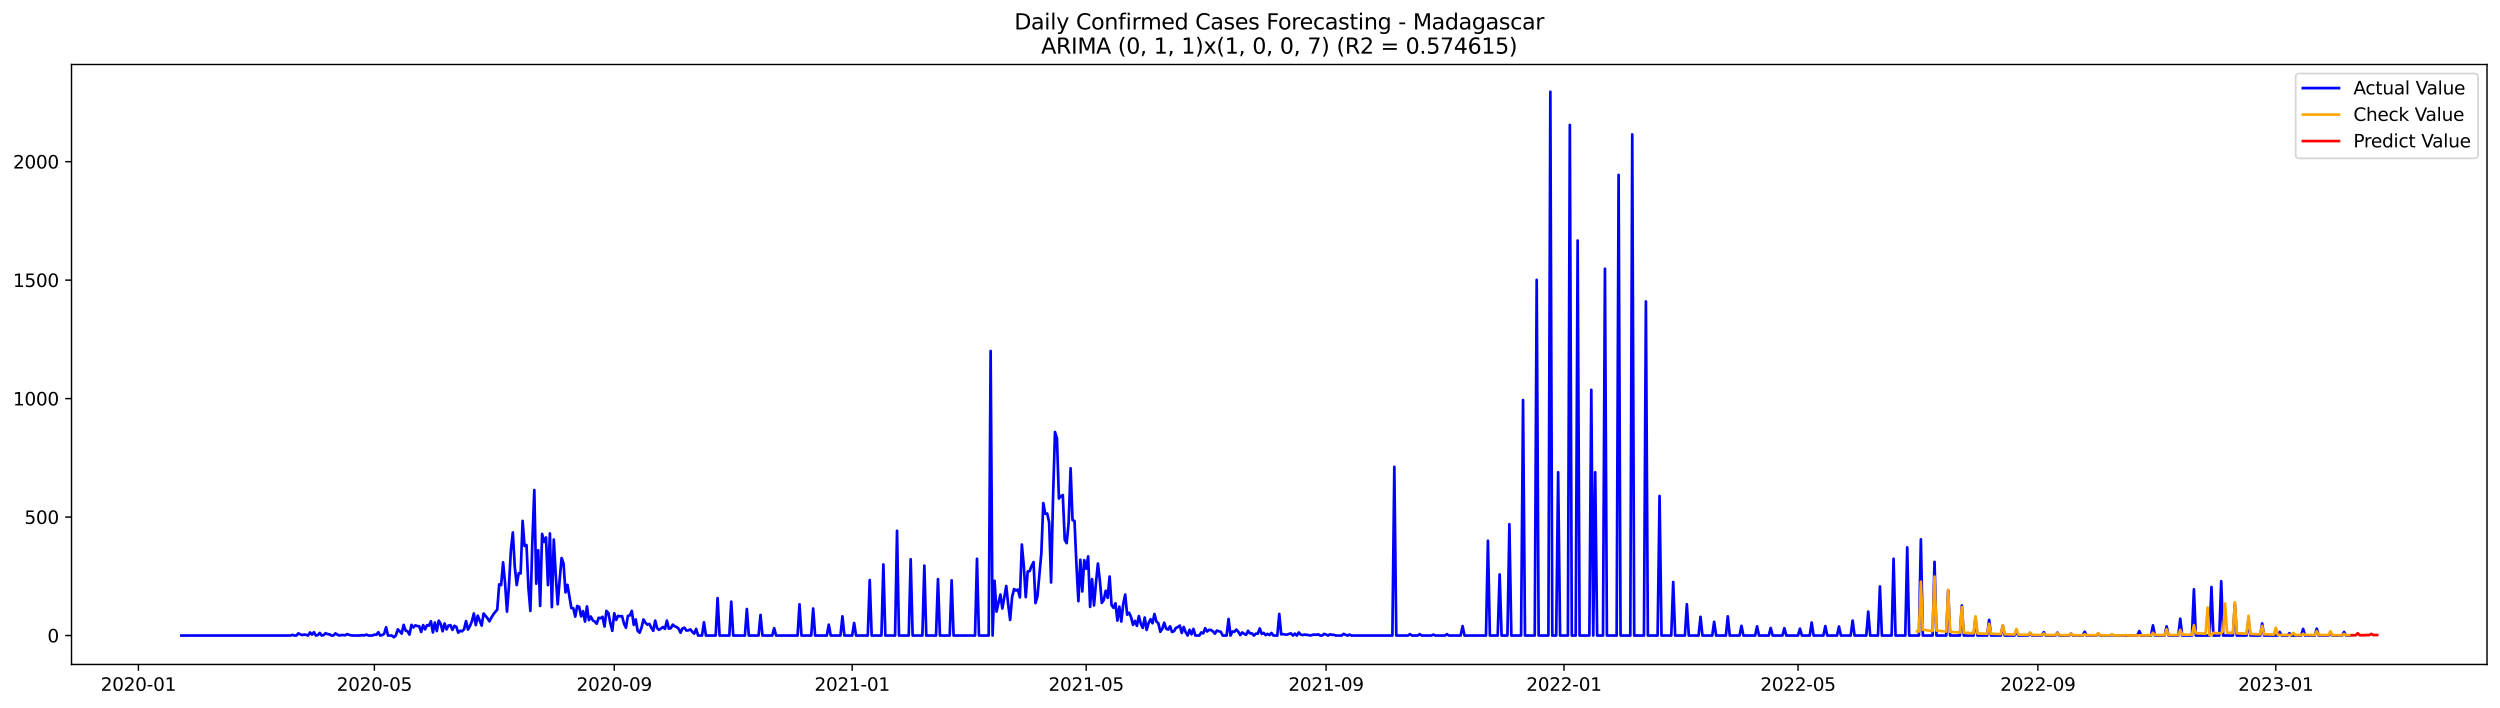 <?xml version="1.0" encoding="utf-8" standalone="no"?>
<!DOCTYPE svg PUBLIC "-//W3C//DTD SVG 1.1//EN"
  "http://www.w3.org/Graphics/SVG/1.1/DTD/svg11.dtd">
<svg xmlns:xlink="http://www.w3.org/1999/xlink" width="1386.05pt" height="392.274pt" viewBox="0 0 1386.05 392.274" xmlns="http://www.w3.org/2000/svg" version="1.1">
 <defs>
  <style type="text/css">*{stroke-linejoin: round; stroke-linecap: butt}</style>
 </defs>
 <g id="figure_1">
  <g id="patch_1">
   <path d="M 0 392.274 
L 1386.05 392.274 
L 1386.05 0 
L 0 0 
z
" style="fill: #ffffff"/>
  </g>
  <g id="axes_1">
   <g id="patch_2">
    <path d="M 39.65 368.396 
L 1378.85 368.396 
L 1378.85 35.755 
L 39.65 35.755 
z
" style="fill: #ffffff"/>
   </g>
   <g id="matplotlib.axis_1">
    <g id="xtick_1">
     <g id="line2d_1">
      <defs>
       <path id="m41b681277b" d="M 0 0 
L 0 3.5 
" style="stroke: #000000; stroke-width: 0.8"/>
      </defs>
      <g>
       <use xlink:href="#m41b681277b" x="76.736" y="368.396" style="stroke: #000000; stroke-width: 0.8"/>
      </g>
     </g>
     <g id="text_1">
      <!-- 2020-01 -->
      <g transform="translate(55.844 382.994)scale(0.1 -0.1)">
       <defs>
        <path id="DejaVuSans-32" d="M 1228 531 
L 3431 531 
L 3431 0 
L 469 0 
L 469 531 
Q 828 903 1448 1529 
Q 2069 2156 2228 2338 
Q 2531 2678 2651 2914 
Q 2772 3150 2772 3378 
Q 2772 3750 2511 3984 
Q 2250 4219 1831 4219 
Q 1534 4219 1204 4116 
Q 875 4013 500 3803 
L 500 4441 
Q 881 4594 1212 4672 
Q 1544 4750 1819 4750 
Q 2544 4750 2975 4387 
Q 3406 4025 3406 3419 
Q 3406 3131 3298 2873 
Q 3191 2616 2906 2266 
Q 2828 2175 2409 1742 
Q 1991 1309 1228 531 
z
" transform="scale(0.016)"/>
        <path id="DejaVuSans-30" d="M 2034 4250 
Q 1547 4250 1301 3770 
Q 1056 3291 1056 2328 
Q 1056 1369 1301 889 
Q 1547 409 2034 409 
Q 2525 409 2770 889 
Q 3016 1369 3016 2328 
Q 3016 3291 2770 3770 
Q 2525 4250 2034 4250 
z
M 2034 4750 
Q 2819 4750 3233 4129 
Q 3647 3509 3647 2328 
Q 3647 1150 3233 529 
Q 2819 -91 2034 -91 
Q 1250 -91 836 529 
Q 422 1150 422 2328 
Q 422 3509 836 4129 
Q 1250 4750 2034 4750 
z
" transform="scale(0.016)"/>
        <path id="DejaVuSans-2d" d="M 313 2009 
L 1997 2009 
L 1997 1497 
L 313 1497 
L 313 2009 
z
" transform="scale(0.016)"/>
        <path id="DejaVuSans-31" d="M 794 531 
L 1825 531 
L 1825 4091 
L 703 3866 
L 703 4441 
L 1819 4666 
L 2450 4666 
L 2450 531 
L 3481 531 
L 3481 0 
L 794 0 
L 794 531 
z
" transform="scale(0.016)"/>
       </defs>
       <use xlink:href="#DejaVuSans-32"/>
       <use xlink:href="#DejaVuSans-30" x="63.623"/>
       <use xlink:href="#DejaVuSans-32" x="127.246"/>
       <use xlink:href="#DejaVuSans-30" x="190.869"/>
       <use xlink:href="#DejaVuSans-2d" x="254.492"/>
       <use xlink:href="#DejaVuSans-30" x="290.576"/>
       <use xlink:href="#DejaVuSans-31" x="354.199"/>
      </g>
     </g>
    </g>
    <g id="xtick_2">
     <g id="line2d_2">
      <g>
       <use xlink:href="#m41b681277b" x="207.564" y="368.396" style="stroke: #000000; stroke-width: 0.8"/>
      </g>
     </g>
     <g id="text_2">
      <!-- 2020-05 -->
      <g transform="translate(186.672 382.994)scale(0.1 -0.1)">
       <defs>
        <path id="DejaVuSans-35" d="M 691 4666 
L 3169 4666 
L 3169 4134 
L 1269 4134 
L 1269 2991 
Q 1406 3038 1543 3061 
Q 1681 3084 1819 3084 
Q 2600 3084 3056 2656 
Q 3513 2228 3513 1497 
Q 3513 744 3044 326 
Q 2575 -91 1722 -91 
Q 1428 -91 1123 -41 
Q 819 9 494 109 
L 494 744 
Q 775 591 1075 516 
Q 1375 441 1709 441 
Q 2250 441 2565 725 
Q 2881 1009 2881 1497 
Q 2881 1984 2565 2268 
Q 2250 2553 1709 2553 
Q 1456 2553 1204 2497 
Q 953 2441 691 2322 
L 691 4666 
z
" transform="scale(0.016)"/>
       </defs>
       <use xlink:href="#DejaVuSans-32"/>
       <use xlink:href="#DejaVuSans-30" x="63.623"/>
       <use xlink:href="#DejaVuSans-32" x="127.246"/>
       <use xlink:href="#DejaVuSans-30" x="190.869"/>
       <use xlink:href="#DejaVuSans-2d" x="254.492"/>
       <use xlink:href="#DejaVuSans-30" x="290.576"/>
       <use xlink:href="#DejaVuSans-35" x="354.199"/>
      </g>
     </g>
    </g>
    <g id="xtick_3">
     <g id="line2d_3">
      <g>
       <use xlink:href="#m41b681277b" x="340.554" y="368.396" style="stroke: #000000; stroke-width: 0.8"/>
      </g>
     </g>
     <g id="text_3">
      <!-- 2020-09 -->
      <g transform="translate(319.662 382.994)scale(0.1 -0.1)">
       <defs>
        <path id="DejaVuSans-39" d="M 703 97 
L 703 672 
Q 941 559 1184 500 
Q 1428 441 1663 441 
Q 2288 441 2617 861 
Q 2947 1281 2994 2138 
Q 2813 1869 2534 1725 
Q 2256 1581 1919 1581 
Q 1219 1581 811 2004 
Q 403 2428 403 3163 
Q 403 3881 828 4315 
Q 1253 4750 1959 4750 
Q 2769 4750 3195 4129 
Q 3622 3509 3622 2328 
Q 3622 1225 3098 567 
Q 2575 -91 1691 -91 
Q 1453 -91 1209 -44 
Q 966 3 703 97 
z
M 1959 2075 
Q 2384 2075 2632 2365 
Q 2881 2656 2881 3163 
Q 2881 3666 2632 3958 
Q 2384 4250 1959 4250 
Q 1534 4250 1286 3958 
Q 1038 3666 1038 3163 
Q 1038 2656 1286 2365 
Q 1534 2075 1959 2075 
z
" transform="scale(0.016)"/>
       </defs>
       <use xlink:href="#DejaVuSans-32"/>
       <use xlink:href="#DejaVuSans-30" x="63.623"/>
       <use xlink:href="#DejaVuSans-32" x="127.246"/>
       <use xlink:href="#DejaVuSans-30" x="190.869"/>
       <use xlink:href="#DejaVuSans-2d" x="254.492"/>
       <use xlink:href="#DejaVuSans-30" x="290.576"/>
       <use xlink:href="#DejaVuSans-39" x="354.199"/>
      </g>
     </g>
    </g>
    <g id="xtick_4">
     <g id="line2d_4">
      <g>
       <use xlink:href="#m41b681277b" x="472.463" y="368.396" style="stroke: #000000; stroke-width: 0.8"/>
      </g>
     </g>
     <g id="text_4">
      <!-- 2021-01 -->
      <g transform="translate(451.571 382.994)scale(0.1 -0.1)">
       <use xlink:href="#DejaVuSans-32"/>
       <use xlink:href="#DejaVuSans-30" x="63.623"/>
       <use xlink:href="#DejaVuSans-32" x="127.246"/>
       <use xlink:href="#DejaVuSans-31" x="190.869"/>
       <use xlink:href="#DejaVuSans-2d" x="254.492"/>
       <use xlink:href="#DejaVuSans-30" x="290.576"/>
       <use xlink:href="#DejaVuSans-31" x="354.199"/>
      </g>
     </g>
    </g>
    <g id="xtick_5">
     <g id="line2d_5">
      <g>
       <use xlink:href="#m41b681277b" x="602.209" y="368.396" style="stroke: #000000; stroke-width: 0.8"/>
      </g>
     </g>
     <g id="text_5">
      <!-- 2021-05 -->
      <g transform="translate(581.318 382.994)scale(0.1 -0.1)">
       <use xlink:href="#DejaVuSans-32"/>
       <use xlink:href="#DejaVuSans-30" x="63.623"/>
       <use xlink:href="#DejaVuSans-32" x="127.246"/>
       <use xlink:href="#DejaVuSans-31" x="190.869"/>
       <use xlink:href="#DejaVuSans-2d" x="254.492"/>
       <use xlink:href="#DejaVuSans-30" x="290.576"/>
       <use xlink:href="#DejaVuSans-35" x="354.199"/>
      </g>
     </g>
    </g>
    <g id="xtick_6">
     <g id="line2d_6">
      <g>
       <use xlink:href="#m41b681277b" x="735.199" y="368.396" style="stroke: #000000; stroke-width: 0.8"/>
      </g>
     </g>
     <g id="text_6">
      <!-- 2021-09 -->
      <g transform="translate(714.308 382.994)scale(0.1 -0.1)">
       <use xlink:href="#DejaVuSans-32"/>
       <use xlink:href="#DejaVuSans-30" x="63.623"/>
       <use xlink:href="#DejaVuSans-32" x="127.246"/>
       <use xlink:href="#DejaVuSans-31" x="190.869"/>
       <use xlink:href="#DejaVuSans-2d" x="254.492"/>
       <use xlink:href="#DejaVuSans-30" x="290.576"/>
       <use xlink:href="#DejaVuSans-39" x="354.199"/>
      </g>
     </g>
    </g>
    <g id="xtick_7">
     <g id="line2d_7">
      <g>
       <use xlink:href="#m41b681277b" x="867.108" y="368.396" style="stroke: #000000; stroke-width: 0.8"/>
      </g>
     </g>
     <g id="text_7">
      <!-- 2022-01 -->
      <g transform="translate(846.217 382.994)scale(0.1 -0.1)">
       <use xlink:href="#DejaVuSans-32"/>
       <use xlink:href="#DejaVuSans-30" x="63.623"/>
       <use xlink:href="#DejaVuSans-32" x="127.246"/>
       <use xlink:href="#DejaVuSans-32" x="190.869"/>
       <use xlink:href="#DejaVuSans-2d" x="254.492"/>
       <use xlink:href="#DejaVuSans-30" x="290.576"/>
       <use xlink:href="#DejaVuSans-31" x="354.199"/>
      </g>
     </g>
    </g>
    <g id="xtick_8">
     <g id="line2d_8">
      <g>
       <use xlink:href="#m41b681277b" x="996.855" y="368.396" style="stroke: #000000; stroke-width: 0.8"/>
      </g>
     </g>
     <g id="text_8">
      <!-- 2022-05 -->
      <g transform="translate(975.963 382.994)scale(0.1 -0.1)">
       <use xlink:href="#DejaVuSans-32"/>
       <use xlink:href="#DejaVuSans-30" x="63.623"/>
       <use xlink:href="#DejaVuSans-32" x="127.246"/>
       <use xlink:href="#DejaVuSans-32" x="190.869"/>
       <use xlink:href="#DejaVuSans-2d" x="254.492"/>
       <use xlink:href="#DejaVuSans-30" x="290.576"/>
       <use xlink:href="#DejaVuSans-35" x="354.199"/>
      </g>
     </g>
    </g>
    <g id="xtick_9">
     <g id="line2d_9">
      <g>
       <use xlink:href="#m41b681277b" x="1129.845" y="368.396" style="stroke: #000000; stroke-width: 0.8"/>
      </g>
     </g>
     <g id="text_9">
      <!-- 2022-09 -->
      <g transform="translate(1108.953 382.994)scale(0.1 -0.1)">
       <use xlink:href="#DejaVuSans-32"/>
       <use xlink:href="#DejaVuSans-30" x="63.623"/>
       <use xlink:href="#DejaVuSans-32" x="127.246"/>
       <use xlink:href="#DejaVuSans-32" x="190.869"/>
       <use xlink:href="#DejaVuSans-2d" x="254.492"/>
       <use xlink:href="#DejaVuSans-30" x="290.576"/>
       <use xlink:href="#DejaVuSans-39" x="354.199"/>
      </g>
     </g>
    </g>
    <g id="xtick_10">
     <g id="line2d_10">
      <g>
       <use xlink:href="#m41b681277b" x="1261.754" y="368.396" style="stroke: #000000; stroke-width: 0.8"/>
      </g>
     </g>
     <g id="text_10">
      <!-- 2023-01 -->
      <g transform="translate(1240.862 382.994)scale(0.1 -0.1)">
       <defs>
        <path id="DejaVuSans-33" d="M 2597 2516 
Q 3050 2419 3304 2112 
Q 3559 1806 3559 1356 
Q 3559 666 3084 287 
Q 2609 -91 1734 -91 
Q 1441 -91 1130 -33 
Q 819 25 488 141 
L 488 750 
Q 750 597 1062 519 
Q 1375 441 1716 441 
Q 2309 441 2620 675 
Q 2931 909 2931 1356 
Q 2931 1769 2642 2001 
Q 2353 2234 1838 2234 
L 1294 2234 
L 1294 2753 
L 1863 2753 
Q 2328 2753 2575 2939 
Q 2822 3125 2822 3475 
Q 2822 3834 2567 4026 
Q 2313 4219 1838 4219 
Q 1578 4219 1281 4162 
Q 984 4106 628 3988 
L 628 4550 
Q 988 4650 1302 4700 
Q 1616 4750 1894 4750 
Q 2613 4750 3031 4423 
Q 3450 4097 3450 3541 
Q 3450 3153 3228 2886 
Q 3006 2619 2597 2516 
z
" transform="scale(0.016)"/>
       </defs>
       <use xlink:href="#DejaVuSans-32"/>
       <use xlink:href="#DejaVuSans-30" x="63.623"/>
       <use xlink:href="#DejaVuSans-32" x="127.246"/>
       <use xlink:href="#DejaVuSans-33" x="190.869"/>
       <use xlink:href="#DejaVuSans-2d" x="254.492"/>
       <use xlink:href="#DejaVuSans-30" x="290.576"/>
       <use xlink:href="#DejaVuSans-31" x="354.199"/>
      </g>
     </g>
    </g>
   </g>
   <g id="matplotlib.axis_2">
    <g id="ytick_1">
     <g id="line2d_11">
      <defs>
       <path id="m4ac72daedd" d="M 0 0 
L -3.5 0 
" style="stroke: #000000; stroke-width: 0.8"/>
      </defs>
      <g>
       <use xlink:href="#m4ac72daedd" x="39.65" y="352.356" style="stroke: #000000; stroke-width: 0.8"/>
      </g>
     </g>
     <g id="text_11">
      <!-- 0 -->
      <g transform="translate(26.288 356.155)scale(0.1 -0.1)">
       <use xlink:href="#DejaVuSans-30"/>
      </g>
     </g>
    </g>
    <g id="ytick_2">
     <g id="line2d_12">
      <g>
       <use xlink:href="#m4ac72daedd" x="39.65" y="286.674" style="stroke: #000000; stroke-width: 0.8"/>
      </g>
     </g>
     <g id="text_12">
      <!-- 500 -->
      <g transform="translate(13.562 290.473)scale(0.1 -0.1)">
       <use xlink:href="#DejaVuSans-35"/>
       <use xlink:href="#DejaVuSans-30" x="63.623"/>
       <use xlink:href="#DejaVuSans-30" x="127.246"/>
      </g>
     </g>
    </g>
    <g id="ytick_3">
     <g id="line2d_13">
      <g>
       <use xlink:href="#m4ac72daedd" x="39.65" y="220.992" style="stroke: #000000; stroke-width: 0.8"/>
      </g>
     </g>
     <g id="text_13">
      <!-- 1000 -->
      <g transform="translate(7.2 224.791)scale(0.1 -0.1)">
       <use xlink:href="#DejaVuSans-31"/>
       <use xlink:href="#DejaVuSans-30" x="63.623"/>
       <use xlink:href="#DejaVuSans-30" x="127.246"/>
       <use xlink:href="#DejaVuSans-30" x="190.869"/>
      </g>
     </g>
    </g>
    <g id="ytick_4">
     <g id="line2d_14">
      <g>
       <use xlink:href="#m4ac72daedd" x="39.65" y="155.31" style="stroke: #000000; stroke-width: 0.8"/>
      </g>
     </g>
     <g id="text_14">
      <!-- 1500 -->
      <g transform="translate(7.2 159.109)scale(0.1 -0.1)">
       <use xlink:href="#DejaVuSans-31"/>
       <use xlink:href="#DejaVuSans-35" x="63.623"/>
       <use xlink:href="#DejaVuSans-30" x="127.246"/>
       <use xlink:href="#DejaVuSans-30" x="190.869"/>
      </g>
     </g>
    </g>
    <g id="ytick_5">
     <g id="line2d_15">
      <g>
       <use xlink:href="#m4ac72daedd" x="39.65" y="89.628" style="stroke: #000000; stroke-width: 0.8"/>
      </g>
     </g>
     <g id="text_15">
      <!-- 2000 -->
      <g transform="translate(7.2 93.427)scale(0.1 -0.1)">
       <use xlink:href="#DejaVuSans-32"/>
       <use xlink:href="#DejaVuSans-30" x="63.623"/>
       <use xlink:href="#DejaVuSans-30" x="127.246"/>
       <use xlink:href="#DejaVuSans-30" x="190.869"/>
      </g>
     </g>
    </g>
   </g>
   <g id="line2d_16">
    <path d="M 100.523 352.356 
L 161.071 352.356 
L 162.152 351.962 
L 163.234 352.356 
L 164.315 352.356 
L 165.396 351.174 
L 166.477 351.699 
L 167.558 352.093 
L 168.64 351.83 
L 169.721 351.962 
L 170.802 352.356 
L 171.883 350.648 
L 172.965 351.83 
L 174.046 350.517 
L 175.127 352.356 
L 176.208 352.093 
L 177.289 350.911 
L 178.371 352.356 
L 179.452 352.093 
L 180.533 351.042 
L 181.614 351.568 
L 182.696 351.699 
L 183.777 352.356 
L 184.858 352.356 
L 185.939 351.174 
L 187.02 351.83 
L 188.102 352.356 
L 189.183 352.093 
L 190.264 352.093 
L 191.345 352.225 
L 192.426 351.568 
L 193.508 351.962 
L 194.589 352.225 
L 195.67 352.356 
L 198.914 352.356 
L 199.995 352.225 
L 202.157 352.225 
L 203.239 351.83 
L 204.32 352.356 
L 206.482 352.356 
L 207.564 351.83 
L 208.645 351.962 
L 209.726 350.517 
L 210.807 352.356 
L 211.888 352.093 
L 212.97 351.436 
L 214.051 347.758 
L 215.132 352.356 
L 217.295 352.356 
L 218.376 353.276 
L 219.457 352.356 
L 220.538 348.94 
L 221.619 349.991 
L 222.701 351.305 
L 223.782 346.445 
L 224.863 349.597 
L 225.944 349.991 
L 227.026 351.83 
L 228.107 346.445 
L 229.188 347.89 
L 230.269 346.707 
L 231.35 347.101 
L 232.432 347.233 
L 233.513 350.385 
L 234.594 346.576 
L 235.675 348.94 
L 236.757 346.576 
L 237.838 346.839 
L 238.919 344.474 
L 240 350.648 
L 241.081 345.131 
L 242.163 349.86 
L 243.244 344.08 
L 244.325 345.919 
L 245.406 349.991 
L 246.488 345.656 
L 247.569 348.94 
L 248.65 346.839 
L 249.731 346.576 
L 250.812 349.203 
L 251.894 346.97 
L 252.975 347.495 
L 254.056 350.78 
L 255.137 349.729 
L 256.219 349.991 
L 257.3 348.809 
L 258.381 344.343 
L 259.462 349.072 
L 260.543 347.101 
L 261.625 344.474 
L 262.706 340.139 
L 263.787 346.576 
L 264.868 341.321 
L 267.031 346.839 
L 268.112 340.139 
L 270.274 342.766 
L 271.356 344.474 
L 272.437 342.372 
L 273.518 340.665 
L 274.599 339.22 
L 275.68 338.037 
L 276.762 323.981 
L 277.843 324.375 
L 278.924 311.764 
L 280.005 323.193 
L 281.087 339.088 
L 282.168 324.901 
L 283.249 304.934 
L 284.33 295.213 
L 285.411 314.392 
L 286.493 324.375 
L 287.574 317.807 
L 288.655 317.939 
L 289.736 288.776 
L 290.818 302.7 
L 291.899 302.175 
L 292.98 326.083 
L 294.061 338.694 
L 295.142 300.467 
L 296.224 271.698 
L 297.305 323.587 
L 298.386 305.065 
L 299.467 335.935 
L 300.549 296.001 
L 301.63 300.467 
L 302.711 297.971 
L 303.792 324.375 
L 304.873 295.738 
L 305.955 336.592 
L 307.036 299.154 
L 308.117 318.858 
L 309.198 335.016 
L 310.28 321.485 
L 311.361 309.4 
L 312.442 312.421 
L 313.523 328.448 
L 314.604 324.244 
L 316.767 337.118 
L 317.848 337.249 
L 318.929 341.847 
L 320.011 335.935 
L 321.092 336.461 
L 322.173 341.715 
L 323.254 338.825 
L 324.335 344.605 
L 325.417 336.198 
L 326.498 343.817 
L 327.579 341.847 
L 328.66 343.949 
L 329.742 344.605 
L 330.823 345.788 
L 331.904 342.504 
L 332.985 342.766 
L 334.066 341.978 
L 335.148 347.364 
L 336.229 338.694 
L 337.31 339.876 
L 338.391 345.525 
L 339.473 349.729 
L 340.554 340.008 
L 341.635 343.686 
L 342.716 341.453 
L 343.797 341.715 
L 344.879 341.584 
L 345.96 345.788 
L 347.041 348.021 
L 348.122 341.453 
L 349.203 341.19 
L 350.285 338.694 
L 351.366 346.445 
L 352.447 343.423 
L 353.528 349.729 
L 354.61 350.78 
L 355.691 347.89 
L 356.772 343.423 
L 357.853 345.262 
L 358.934 346.313 
L 360.016 345.919 
L 361.097 348.021 
L 362.178 349.729 
L 363.259 344.08 
L 364.341 348.284 
L 365.422 349.203 
L 367.584 347.627 
L 368.665 348.678 
L 369.747 344.08 
L 370.828 348.546 
L 371.909 348.284 
L 372.99 346.313 
L 374.072 347.233 
L 375.153 347.627 
L 376.234 348.546 
L 377.315 350.78 
L 378.396 348.415 
L 379.478 348.021 
L 380.559 349.597 
L 381.64 349.466 
L 382.721 348.94 
L 383.803 350.254 
L 384.884 351.305 
L 385.965 348.678 
L 387.046 352.356 
L 389.209 352.356 
L 390.29 345 
L 391.371 352.356 
L 396.777 352.356 
L 397.858 331.6 
L 398.94 352.356 
L 404.346 352.356 
L 405.427 333.571 
L 406.508 352.356 
L 412.996 352.356 
L 414.077 337.643 
L 415.158 352.356 
L 420.564 352.356 
L 421.645 340.927 
L 422.727 352.356 
L 428.133 352.356 
L 429.214 348.284 
L 430.295 352.356 
L 442.188 352.356 
L 443.27 335.016 
L 444.351 352.356 
L 449.757 352.356 
L 450.838 337.38 
L 451.919 352.356 
L 458.407 352.356 
L 459.488 346.313 
L 460.569 352.356 
L 465.975 352.356 
L 467.057 341.715 
L 468.138 352.356 
L 472.463 352.356 
L 473.544 345.394 
L 474.625 352.356 
L 481.112 352.356 
L 482.194 321.617 
L 483.275 352.356 
L 488.681 352.356 
L 489.762 312.947 
L 490.843 352.356 
L 496.25 352.356 
L 497.331 294.293 
L 498.412 352.356 
L 503.818 352.356 
L 504.899 310.057 
L 505.981 352.356 
L 511.387 352.356 
L 512.468 313.604 
L 513.549 352.356 
L 518.955 352.356 
L 520.036 321.091 
L 521.118 352.356 
L 526.524 352.356 
L 527.605 321.748 
L 528.686 352.356 
L 540.58 352.356 
L 541.661 309.794 
L 542.742 352.356 
L 548.148 352.356 
L 549.229 194.588 
L 550.311 352.356 
L 551.392 322.011 
L 552.473 339.088 
L 554.635 329.63 
L 555.717 337.38 
L 557.879 324.901 
L 558.96 335.016 
L 560.042 343.686 
L 561.123 331.075 
L 562.204 326.609 
L 563.285 327.397 
L 564.366 326.871 
L 565.448 331.206 
L 566.529 301.912 
L 567.61 313.604 
L 568.691 331.075 
L 569.773 316.888 
L 570.854 316.625 
L 571.935 313.735 
L 573.016 311.633 
L 574.097 334.359 
L 575.179 330.681 
L 577.341 306.641 
L 578.422 278.923 
L 579.504 284.835 
L 580.585 284.703 
L 581.666 289.564 
L 582.747 322.93 
L 583.828 275.771 
L 584.91 239.514 
L 585.991 243.061 
L 587.072 276.428 
L 588.153 275.114 
L 589.234 274.457 
L 590.316 299.285 
L 591.397 301.124 
L 592.478 289.695 
L 593.559 259.613 
L 594.641 288.382 
L 595.722 288.776 
L 596.803 313.078 
L 597.884 333.308 
L 598.965 310.319 
L 600.047 327.922 
L 601.128 310.582 
L 602.209 315.311 
L 603.29 308.48 
L 604.372 336.461 
L 605.453 321.091 
L 606.534 335.673 
L 607.615 323.325 
L 608.696 312.421 
L 609.778 321.748 
L 610.859 334.228 
L 611.94 332.651 
L 613.021 327.528 
L 614.103 331.469 
L 615.184 319.646 
L 616.265 335.41 
L 617.346 336.986 
L 618.427 334.49 
L 619.509 344.08 
L 620.59 336.33 
L 621.671 344.605 
L 622.752 334.753 
L 623.834 329.63 
L 624.915 340.796 
L 625.996 339.745 
L 627.077 342.11 
L 628.158 346.445 
L 629.24 344.211 
L 630.321 346.97 
L 631.402 341.584 
L 632.483 345.788 
L 633.565 348.152 
L 634.646 342.372 
L 635.727 349.203 
L 636.808 345.394 
L 637.889 343.292 
L 638.971 345.525 
L 640.052 340.402 
L 641.133 344.605 
L 642.214 345.525 
L 643.296 350.254 
L 644.377 348.678 
L 645.458 345.262 
L 646.539 348.546 
L 647.62 349.072 
L 648.702 347.233 
L 649.783 350.385 
L 650.864 349.991 
L 651.945 348.152 
L 653.027 347.627 
L 654.108 346.839 
L 655.189 350.911 
L 656.27 347.627 
L 657.351 350.517 
L 658.433 352.356 
L 659.514 349.203 
L 660.595 351.699 
L 661.676 348.678 
L 662.758 352.356 
L 664.92 352.356 
L 666.001 350.648 
L 667.082 351.174 
L 668.164 348.284 
L 669.245 350.123 
L 670.326 349.203 
L 671.407 349.335 
L 672.488 349.991 
L 673.57 351.305 
L 674.651 349.597 
L 675.732 349.991 
L 676.813 350.254 
L 677.895 352.356 
L 680.057 352.356 
L 681.138 343.16 
L 682.219 352.356 
L 683.301 350.123 
L 684.382 350.254 
L 685.463 349.072 
L 686.544 350.254 
L 687.626 352.093 
L 688.707 350.648 
L 689.788 351.436 
L 690.869 351.962 
L 691.95 349.729 
L 693.032 351.174 
L 694.113 351.174 
L 695.194 352.356 
L 696.275 351.305 
L 697.357 351.305 
L 698.438 348.415 
L 699.519 351.436 
L 700.6 350.911 
L 701.681 352.093 
L 702.763 351.436 
L 703.844 352.093 
L 704.925 350.911 
L 706.006 352.356 
L 708.169 352.356 
L 709.25 340.402 
L 710.331 351.699 
L 711.412 351.568 
L 712.494 351.83 
L 713.575 351.83 
L 714.656 351.436 
L 715.737 351.174 
L 716.819 352.356 
L 717.9 351.305 
L 718.981 352.356 
L 720.062 350.648 
L 721.143 351.83 
L 722.225 352.093 
L 723.306 351.83 
L 725.468 352.093 
L 726.55 352.356 
L 727.631 351.962 
L 728.712 351.83 
L 729.793 351.962 
L 730.874 351.699 
L 731.956 352.356 
L 733.037 352.356 
L 734.118 351.436 
L 735.199 351.83 
L 736.281 352.356 
L 737.362 351.699 
L 738.443 351.962 
L 739.524 351.962 
L 740.605 352.356 
L 743.849 352.356 
L 744.93 351.436 
L 746.012 351.962 
L 747.093 352.356 
L 748.174 351.83 
L 749.255 352.356 
L 771.961 352.356 
L 773.042 258.825 
L 774.123 352.356 
L 780.611 352.356 
L 781.692 351.568 
L 782.773 352.356 
L 786.017 352.356 
L 787.098 351.568 
L 788.179 352.356 
L 793.585 352.356 
L 794.666 351.83 
L 795.748 352.356 
L 801.154 352.356 
L 802.235 351.568 
L 803.316 352.356 
L 809.804 352.356 
L 810.885 347.101 
L 811.966 352.356 
L 823.859 352.356 
L 824.941 299.81 
L 826.022 352.356 
L 830.347 352.356 
L 831.428 318.464 
L 832.509 352.356 
L 835.753 352.356 
L 836.834 290.615 
L 837.915 352.356 
L 843.321 352.356 
L 844.403 221.78 
L 845.484 352.356 
L 850.89 352.356 
L 851.971 155.179 
L 853.052 352.356 
L 858.458 352.356 
L 859.54 50.876 
L 860.621 352.356 
L 862.783 352.356 
L 863.865 261.846 
L 864.946 352.356 
L 869.271 352.356 
L 870.352 69.266 
L 871.433 352.356 
L 873.596 352.356 
L 874.677 133.372 
L 875.758 352.356 
L 881.164 352.356 
L 882.245 216.131 
L 883.327 352.356 
L 884.408 261.846 
L 885.489 352.356 
L 888.733 352.356 
L 889.814 149.004 
L 890.895 352.356 
L 896.301 352.356 
L 897.382 96.984 
L 898.464 352.356 
L 903.87 352.356 
L 904.951 74.521 
L 906.032 352.356 
L 911.438 352.356 
L 912.519 167.133 
L 913.601 352.356 
L 919.007 352.356 
L 920.088 274.983 
L 921.169 352.356 
L 926.575 352.356 
L 927.657 322.668 
L 928.738 352.356 
L 934.144 352.356 
L 935.225 335.016 
L 936.306 352.356 
L 941.712 352.356 
L 942.794 341.978 
L 943.875 352.356 
L 949.281 352.356 
L 950.362 344.737 
L 951.443 352.356 
L 956.85 352.356 
L 957.931 341.715 
L 959.012 352.356 
L 964.418 352.356 
L 965.499 346.97 
L 966.581 352.356 
L 973.068 352.356 
L 974.149 347.233 
L 975.23 352.356 
L 980.636 352.356 
L 981.718 348.152 
L 982.799 352.356 
L 988.205 352.356 
L 989.286 348.284 
L 990.367 352.356 
L 996.855 352.356 
L 997.936 348.546 
L 999.017 352.356 
L 1003.342 352.356 
L 1004.423 345.131 
L 1005.504 352.356 
L 1010.911 352.356 
L 1011.992 347.101 
L 1013.073 352.356 
L 1018.479 352.356 
L 1019.56 347.364 
L 1020.642 352.356 
L 1026.048 352.356 
L 1027.129 344.08 
L 1028.21 352.356 
L 1034.697 352.356 
L 1035.779 339.088 
L 1036.86 352.356 
L 1041.185 352.356 
L 1042.266 325.164 
L 1043.347 352.356 
L 1048.753 352.356 
L 1049.835 309.794 
L 1050.916 352.356 
L 1056.322 352.356 
L 1057.403 303.489 
L 1058.484 352.356 
L 1063.89 352.356 
L 1064.972 299.022 
L 1066.053 352.356 
L 1071.459 352.356 
L 1072.54 311.502 
L 1073.621 352.356 
L 1079.027 352.356 
L 1080.109 327.265 
L 1081.19 352.356 
L 1086.596 352.356 
L 1087.677 335.673 
L 1088.758 352.356 
L 1094.165 352.356 
L 1095.246 342.504 
L 1096.327 352.356 
L 1101.733 352.356 
L 1102.814 343.686 
L 1103.896 352.356 
L 1109.302 352.356 
L 1110.383 346.839 
L 1111.464 352.356 
L 1116.87 352.356 
L 1117.951 350.254 
L 1119.033 352.356 
L 1124.439 352.356 
L 1125.52 350.911 
L 1126.601 352.356 
L 1132.007 352.356 
L 1133.089 350.517 
L 1134.17 352.356 
L 1139.576 352.356 
L 1140.657 350.78 
L 1141.738 352.356 
L 1147.144 352.356 
L 1148.226 351.305 
L 1149.307 352.356 
L 1154.713 352.356 
L 1155.794 350.254 
L 1156.875 352.356 
L 1162.281 352.356 
L 1163.363 351.305 
L 1164.444 352.356 
L 1169.85 352.356 
L 1170.931 351.962 
L 1172.012 352.356 
L 1184.987 352.356 
L 1186.068 349.86 
L 1187.15 352.356 
L 1192.556 352.356 
L 1193.637 346.707 
L 1194.718 352.356 
L 1200.124 352.356 
L 1201.205 347.233 
L 1202.287 352.356 
L 1207.693 352.356 
L 1208.774 343.029 
L 1209.855 352.356 
L 1215.261 352.356 
L 1216.343 326.74 
L 1217.424 352.356 
L 1224.992 352.356 
L 1226.074 325.426 
L 1227.155 352.356 
L 1230.398 352.356 
L 1231.48 322.274 
L 1232.561 352.356 
L 1237.967 352.356 
L 1239.048 334.885 
L 1240.129 352.356 
L 1245.535 352.356 
L 1246.617 344.08 
L 1247.698 352.356 
L 1253.104 352.356 
L 1254.185 345.656 
L 1255.266 352.356 
L 1262.835 352.356 
L 1263.916 350.385 
L 1264.997 352.356 
L 1268.241 352.356 
L 1269.322 351.042 
L 1270.404 352.356 
L 1275.81 352.356 
L 1276.891 348.678 
L 1277.972 352.356 
L 1283.378 352.356 
L 1284.459 348.546 
L 1285.541 352.356 
L 1290.947 352.356 
L 1292.028 351.042 
L 1293.109 352.356 
L 1298.515 352.356 
L 1299.597 350.385 
L 1300.678 352.356 
L 1302.84 352.356 
L 1302.84 352.356 
" clip-path="url(#p18d12027b3)" style="fill: none; stroke: #0000ff; stroke-width: 1.5; stroke-linecap: square"/>
   </g>
   <g id="line2d_17">
    <path d="M 1062.809 350.034 
L 1063.89 350.141 
L 1064.972 322.482 
L 1066.053 349.164 
L 1071.459 349.834 
L 1072.54 319.652 
L 1073.621 349.575 
L 1079.027 350.158 
L 1080.109 327.051 
L 1081.19 350.269 
L 1086.596 350.706 
L 1087.677 336.529 
L 1088.758 350.743 
L 1094.165 351.081 
L 1095.246 341.662 
L 1096.327 351.178 
L 1101.733 351.425 
L 1102.814 345.871 
L 1103.896 351.368 
L 1109.302 351.575 
L 1110.383 346.685 
L 1111.464 351.618 
L 1116.87 351.773 
L 1117.951 348.665 
L 1119.033 351.872 
L 1124.439 351.974 
L 1125.52 350.797 
L 1126.601 351.997 
L 1132.007 352.072 
L 1133.089 351.264 
L 1134.17 352.051 
L 1139.576 352.115 
L 1140.657 351.081 
L 1141.738 352.112 
L 1147.144 352.163 
L 1148.226 351.276 
L 1149.307 352.173 
L 1154.713 352.212 
L 1155.794 351.621 
L 1156.875 352.155 
L 1162.281 352.197 
L 1163.363 351.011 
L 1164.444 352.218 
L 1169.85 352.247 
L 1170.931 351.655 
L 1172.012 352.266 
L 1177.419 352.285 
L 1178.5 352.064 
L 1179.581 352.302 
L 1186.068 352.315 
L 1187.15 352.202 
L 1192.556 352.234 
L 1193.637 350.822 
L 1194.718 352.051 
L 1200.124 352.115 
L 1201.205 348.917 
L 1202.287 352.048 
L 1207.693 352.113 
L 1208.774 349.214 
L 1209.855 351.84 
L 1215.261 351.948 
L 1216.343 346.668 
L 1217.424 351.051 
L 1222.83 351.324 
L 1223.911 336.82 
L 1224.992 352.086 
L 1226.074 352.098 
L 1227.155 350.872 
L 1231.48 351.127 
L 1232.561 349.8 
L 1233.642 334.62 
L 1234.723 350.733 
L 1237.967 350.947 
L 1239.048 333.923 
L 1240.129 351.056 
L 1245.535 351.328 
L 1246.617 341.451 
L 1247.698 351.497 
L 1253.104 351.677 
L 1254.185 347.007 
L 1255.266 351.646 
L 1260.673 351.795 
L 1261.754 348.015 
L 1262.835 352.02 
L 1269.322 352.028 
L 1270.404 351.982 
L 1271.485 350.88 
L 1272.566 352.067 
L 1275.81 352.105 
L 1276.891 351.371 
L 1277.972 351.993 
L 1283.378 352.069 
L 1284.459 349.993 
L 1285.541 352.016 
L 1290.947 352.087 
L 1292.028 349.935 
L 1293.109 352.15 
L 1298.515 352.194 
L 1299.597 351.455 
L 1300.678 352.152 
L 1302.84 352.17 
L 1302.84 352.17 
" clip-path="url(#p18d12027b3)" style="fill: none; stroke: #ffa500; stroke-width: 1.5; stroke-linecap: square"/>
   </g>
   <g id="line2d_18">
    <path d="M 1303.921 352.179 
L 1305.003 352.179 
L 1306.084 352.179 
L 1307.165 351.059 
L 1308.246 352.179 
L 1309.328 352.179 
L 1310.409 352.179 
L 1311.49 352.078 
L 1312.571 352.078 
L 1313.652 352.078 
L 1314.734 351.442 
L 1315.815 352.078 
L 1316.896 352.078 
L 1317.977 352.078 
" clip-path="url(#p18d12027b3)" style="fill: none; stroke: #ff0000; stroke-width: 1.5; stroke-linecap: square"/>
   </g>
   <g id="patch_3">
    <path d="M 39.65 368.396 
L 39.65 35.755 
" style="fill: none; stroke: #000000; stroke-width: 0.8; stroke-linejoin: miter; stroke-linecap: square"/>
   </g>
   <g id="patch_4">
    <path d="M 1378.85 368.396 
L 1378.85 35.755 
" style="fill: none; stroke: #000000; stroke-width: 0.8; stroke-linejoin: miter; stroke-linecap: square"/>
   </g>
   <g id="patch_5">
    <path d="M 39.65 368.396 
L 1378.85 368.396 
" style="fill: none; stroke: #000000; stroke-width: 0.8; stroke-linejoin: miter; stroke-linecap: square"/>
   </g>
   <g id="patch_6">
    <path d="M 39.65 35.755 
L 1378.85 35.755 
" style="fill: none; stroke: #000000; stroke-width: 0.8; stroke-linejoin: miter; stroke-linecap: square"/>
   </g>
   <g id="text_16">
    <!-- Daily Confirmed Cases Forecasting - Madagascar -->
    <g transform="translate(562.356 16.318)scale(0.12 -0.12)">
     <defs>
      <path id="DejaVuSans-44" d="M 1259 4147 
L 1259 519 
L 2022 519 
Q 2988 519 3436 956 
Q 3884 1394 3884 2338 
Q 3884 3275 3436 3711 
Q 2988 4147 2022 4147 
L 1259 4147 
z
M 628 4666 
L 1925 4666 
Q 3281 4666 3915 4102 
Q 4550 3538 4550 2338 
Q 4550 1131 3912 565 
Q 3275 0 1925 0 
L 628 0 
L 628 4666 
z
" transform="scale(0.016)"/>
      <path id="DejaVuSans-61" d="M 2194 1759 
Q 1497 1759 1228 1600 
Q 959 1441 959 1056 
Q 959 750 1161 570 
Q 1363 391 1709 391 
Q 2188 391 2477 730 
Q 2766 1069 2766 1631 
L 2766 1759 
L 2194 1759 
z
M 3341 1997 
L 3341 0 
L 2766 0 
L 2766 531 
Q 2569 213 2275 61 
Q 1981 -91 1556 -91 
Q 1019 -91 701 211 
Q 384 513 384 1019 
Q 384 1609 779 1909 
Q 1175 2209 1959 2209 
L 2766 2209 
L 2766 2266 
Q 2766 2663 2505 2880 
Q 2244 3097 1772 3097 
Q 1472 3097 1187 3025 
Q 903 2953 641 2809 
L 641 3341 
Q 956 3463 1253 3523 
Q 1550 3584 1831 3584 
Q 2591 3584 2966 3190 
Q 3341 2797 3341 1997 
z
" transform="scale(0.016)"/>
      <path id="DejaVuSans-69" d="M 603 3500 
L 1178 3500 
L 1178 0 
L 603 0 
L 603 3500 
z
M 603 4863 
L 1178 4863 
L 1178 4134 
L 603 4134 
L 603 4863 
z
" transform="scale(0.016)"/>
      <path id="DejaVuSans-6c" d="M 603 4863 
L 1178 4863 
L 1178 0 
L 603 0 
L 603 4863 
z
" transform="scale(0.016)"/>
      <path id="DejaVuSans-79" d="M 2059 -325 
Q 1816 -950 1584 -1140 
Q 1353 -1331 966 -1331 
L 506 -1331 
L 506 -850 
L 844 -850 
Q 1081 -850 1212 -737 
Q 1344 -625 1503 -206 
L 1606 56 
L 191 3500 
L 800 3500 
L 1894 763 
L 2988 3500 
L 3597 3500 
L 2059 -325 
z
" transform="scale(0.016)"/>
      <path id="DejaVuSans-20" transform="scale(0.016)"/>
      <path id="DejaVuSans-43" d="M 4122 4306 
L 4122 3641 
Q 3803 3938 3442 4084 
Q 3081 4231 2675 4231 
Q 1875 4231 1450 3742 
Q 1025 3253 1025 2328 
Q 1025 1406 1450 917 
Q 1875 428 2675 428 
Q 3081 428 3442 575 
Q 3803 722 4122 1019 
L 4122 359 
Q 3791 134 3420 21 
Q 3050 -91 2638 -91 
Q 1578 -91 968 557 
Q 359 1206 359 2328 
Q 359 3453 968 4101 
Q 1578 4750 2638 4750 
Q 3056 4750 3426 4639 
Q 3797 4528 4122 4306 
z
" transform="scale(0.016)"/>
      <path id="DejaVuSans-6f" d="M 1959 3097 
Q 1497 3097 1228 2736 
Q 959 2375 959 1747 
Q 959 1119 1226 758 
Q 1494 397 1959 397 
Q 2419 397 2687 759 
Q 2956 1122 2956 1747 
Q 2956 2369 2687 2733 
Q 2419 3097 1959 3097 
z
M 1959 3584 
Q 2709 3584 3137 3096 
Q 3566 2609 3566 1747 
Q 3566 888 3137 398 
Q 2709 -91 1959 -91 
Q 1206 -91 779 398 
Q 353 888 353 1747 
Q 353 2609 779 3096 
Q 1206 3584 1959 3584 
z
" transform="scale(0.016)"/>
      <path id="DejaVuSans-6e" d="M 3513 2113 
L 3513 0 
L 2938 0 
L 2938 2094 
Q 2938 2591 2744 2837 
Q 2550 3084 2163 3084 
Q 1697 3084 1428 2787 
Q 1159 2491 1159 1978 
L 1159 0 
L 581 0 
L 581 3500 
L 1159 3500 
L 1159 2956 
Q 1366 3272 1645 3428 
Q 1925 3584 2291 3584 
Q 2894 3584 3203 3211 
Q 3513 2838 3513 2113 
z
" transform="scale(0.016)"/>
      <path id="DejaVuSans-66" d="M 2375 4863 
L 2375 4384 
L 1825 4384 
Q 1516 4384 1395 4259 
Q 1275 4134 1275 3809 
L 1275 3500 
L 2222 3500 
L 2222 3053 
L 1275 3053 
L 1275 0 
L 697 0 
L 697 3053 
L 147 3053 
L 147 3500 
L 697 3500 
L 697 3744 
Q 697 4328 969 4595 
Q 1241 4863 1831 4863 
L 2375 4863 
z
" transform="scale(0.016)"/>
      <path id="DejaVuSans-72" d="M 2631 2963 
Q 2534 3019 2420 3045 
Q 2306 3072 2169 3072 
Q 1681 3072 1420 2755 
Q 1159 2438 1159 1844 
L 1159 0 
L 581 0 
L 581 3500 
L 1159 3500 
L 1159 2956 
Q 1341 3275 1631 3429 
Q 1922 3584 2338 3584 
Q 2397 3584 2469 3576 
Q 2541 3569 2628 3553 
L 2631 2963 
z
" transform="scale(0.016)"/>
      <path id="DejaVuSans-6d" d="M 3328 2828 
Q 3544 3216 3844 3400 
Q 4144 3584 4550 3584 
Q 5097 3584 5394 3201 
Q 5691 2819 5691 2113 
L 5691 0 
L 5113 0 
L 5113 2094 
Q 5113 2597 4934 2840 
Q 4756 3084 4391 3084 
Q 3944 3084 3684 2787 
Q 3425 2491 3425 1978 
L 3425 0 
L 2847 0 
L 2847 2094 
Q 2847 2600 2669 2842 
Q 2491 3084 2119 3084 
Q 1678 3084 1418 2786 
Q 1159 2488 1159 1978 
L 1159 0 
L 581 0 
L 581 3500 
L 1159 3500 
L 1159 2956 
Q 1356 3278 1631 3431 
Q 1906 3584 2284 3584 
Q 2666 3584 2933 3390 
Q 3200 3197 3328 2828 
z
" transform="scale(0.016)"/>
      <path id="DejaVuSans-65" d="M 3597 1894 
L 3597 1613 
L 953 1613 
Q 991 1019 1311 708 
Q 1631 397 2203 397 
Q 2534 397 2845 478 
Q 3156 559 3463 722 
L 3463 178 
Q 3153 47 2828 -22 
Q 2503 -91 2169 -91 
Q 1331 -91 842 396 
Q 353 884 353 1716 
Q 353 2575 817 3079 
Q 1281 3584 2069 3584 
Q 2775 3584 3186 3129 
Q 3597 2675 3597 1894 
z
M 3022 2063 
Q 3016 2534 2758 2815 
Q 2500 3097 2075 3097 
Q 1594 3097 1305 2825 
Q 1016 2553 972 2059 
L 3022 2063 
z
" transform="scale(0.016)"/>
      <path id="DejaVuSans-64" d="M 2906 2969 
L 2906 4863 
L 3481 4863 
L 3481 0 
L 2906 0 
L 2906 525 
Q 2725 213 2448 61 
Q 2172 -91 1784 -91 
Q 1150 -91 751 415 
Q 353 922 353 1747 
Q 353 2572 751 3078 
Q 1150 3584 1784 3584 
Q 2172 3584 2448 3432 
Q 2725 3281 2906 2969 
z
M 947 1747 
Q 947 1113 1208 752 
Q 1469 391 1925 391 
Q 2381 391 2643 752 
Q 2906 1113 2906 1747 
Q 2906 2381 2643 2742 
Q 2381 3103 1925 3103 
Q 1469 3103 1208 2742 
Q 947 2381 947 1747 
z
" transform="scale(0.016)"/>
      <path id="DejaVuSans-73" d="M 2834 3397 
L 2834 2853 
Q 2591 2978 2328 3040 
Q 2066 3103 1784 3103 
Q 1356 3103 1142 2972 
Q 928 2841 928 2578 
Q 928 2378 1081 2264 
Q 1234 2150 1697 2047 
L 1894 2003 
Q 2506 1872 2764 1633 
Q 3022 1394 3022 966 
Q 3022 478 2636 193 
Q 2250 -91 1575 -91 
Q 1294 -91 989 -36 
Q 684 19 347 128 
L 347 722 
Q 666 556 975 473 
Q 1284 391 1588 391 
Q 1994 391 2212 530 
Q 2431 669 2431 922 
Q 2431 1156 2273 1281 
Q 2116 1406 1581 1522 
L 1381 1569 
Q 847 1681 609 1914 
Q 372 2147 372 2553 
Q 372 3047 722 3315 
Q 1072 3584 1716 3584 
Q 2034 3584 2315 3537 
Q 2597 3491 2834 3397 
z
" transform="scale(0.016)"/>
      <path id="DejaVuSans-46" d="M 628 4666 
L 3309 4666 
L 3309 4134 
L 1259 4134 
L 1259 2759 
L 3109 2759 
L 3109 2228 
L 1259 2228 
L 1259 0 
L 628 0 
L 628 4666 
z
" transform="scale(0.016)"/>
      <path id="DejaVuSans-63" d="M 3122 3366 
L 3122 2828 
Q 2878 2963 2633 3030 
Q 2388 3097 2138 3097 
Q 1578 3097 1268 2742 
Q 959 2388 959 1747 
Q 959 1106 1268 751 
Q 1578 397 2138 397 
Q 2388 397 2633 464 
Q 2878 531 3122 666 
L 3122 134 
Q 2881 22 2623 -34 
Q 2366 -91 2075 -91 
Q 1284 -91 818 406 
Q 353 903 353 1747 
Q 353 2603 823 3093 
Q 1294 3584 2113 3584 
Q 2378 3584 2631 3529 
Q 2884 3475 3122 3366 
z
" transform="scale(0.016)"/>
      <path id="DejaVuSans-74" d="M 1172 4494 
L 1172 3500 
L 2356 3500 
L 2356 3053 
L 1172 3053 
L 1172 1153 
Q 1172 725 1289 603 
Q 1406 481 1766 481 
L 2356 481 
L 2356 0 
L 1766 0 
Q 1100 0 847 248 
Q 594 497 594 1153 
L 594 3053 
L 172 3053 
L 172 3500 
L 594 3500 
L 594 4494 
L 1172 4494 
z
" transform="scale(0.016)"/>
      <path id="DejaVuSans-67" d="M 2906 1791 
Q 2906 2416 2648 2759 
Q 2391 3103 1925 3103 
Q 1463 3103 1205 2759 
Q 947 2416 947 1791 
Q 947 1169 1205 825 
Q 1463 481 1925 481 
Q 2391 481 2648 825 
Q 2906 1169 2906 1791 
z
M 3481 434 
Q 3481 -459 3084 -895 
Q 2688 -1331 1869 -1331 
Q 1566 -1331 1297 -1286 
Q 1028 -1241 775 -1147 
L 775 -588 
Q 1028 -725 1275 -790 
Q 1522 -856 1778 -856 
Q 2344 -856 2625 -561 
Q 2906 -266 2906 331 
L 2906 616 
Q 2728 306 2450 153 
Q 2172 0 1784 0 
Q 1141 0 747 490 
Q 353 981 353 1791 
Q 353 2603 747 3093 
Q 1141 3584 1784 3584 
Q 2172 3584 2450 3431 
Q 2728 3278 2906 2969 
L 2906 3500 
L 3481 3500 
L 3481 434 
z
" transform="scale(0.016)"/>
      <path id="DejaVuSans-4d" d="M 628 4666 
L 1569 4666 
L 2759 1491 
L 3956 4666 
L 4897 4666 
L 4897 0 
L 4281 0 
L 4281 4097 
L 3078 897 
L 2444 897 
L 1241 4097 
L 1241 0 
L 628 0 
L 628 4666 
z
" transform="scale(0.016)"/>
     </defs>
     <use xlink:href="#DejaVuSans-44"/>
     <use xlink:href="#DejaVuSans-61" x="77.002"/>
     <use xlink:href="#DejaVuSans-69" x="138.281"/>
     <use xlink:href="#DejaVuSans-6c" x="166.064"/>
     <use xlink:href="#DejaVuSans-79" x="193.848"/>
     <use xlink:href="#DejaVuSans-20" x="253.027"/>
     <use xlink:href="#DejaVuSans-43" x="284.814"/>
     <use xlink:href="#DejaVuSans-6f" x="354.639"/>
     <use xlink:href="#DejaVuSans-6e" x="415.82"/>
     <use xlink:href="#DejaVuSans-66" x="479.199"/>
     <use xlink:href="#DejaVuSans-69" x="514.404"/>
     <use xlink:href="#DejaVuSans-72" x="542.188"/>
     <use xlink:href="#DejaVuSans-6d" x="581.551"/>
     <use xlink:href="#DejaVuSans-65" x="678.963"/>
     <use xlink:href="#DejaVuSans-64" x="740.486"/>
     <use xlink:href="#DejaVuSans-20" x="803.963"/>
     <use xlink:href="#DejaVuSans-43" x="835.75"/>
     <use xlink:href="#DejaVuSans-61" x="905.574"/>
     <use xlink:href="#DejaVuSans-73" x="966.854"/>
     <use xlink:href="#DejaVuSans-65" x="1018.953"/>
     <use xlink:href="#DejaVuSans-73" x="1080.477"/>
     <use xlink:href="#DejaVuSans-20" x="1132.576"/>
     <use xlink:href="#DejaVuSans-46" x="1164.363"/>
     <use xlink:href="#DejaVuSans-6f" x="1218.258"/>
     <use xlink:href="#DejaVuSans-72" x="1279.439"/>
     <use xlink:href="#DejaVuSans-65" x="1318.303"/>
     <use xlink:href="#DejaVuSans-63" x="1379.826"/>
     <use xlink:href="#DejaVuSans-61" x="1434.807"/>
     <use xlink:href="#DejaVuSans-73" x="1496.086"/>
     <use xlink:href="#DejaVuSans-74" x="1548.186"/>
     <use xlink:href="#DejaVuSans-69" x="1587.395"/>
     <use xlink:href="#DejaVuSans-6e" x="1615.178"/>
     <use xlink:href="#DejaVuSans-67" x="1678.557"/>
     <use xlink:href="#DejaVuSans-20" x="1742.033"/>
     <use xlink:href="#DejaVuSans-2d" x="1773.82"/>
     <use xlink:href="#DejaVuSans-20" x="1809.904"/>
     <use xlink:href="#DejaVuSans-4d" x="1841.691"/>
     <use xlink:href="#DejaVuSans-61" x="1927.971"/>
     <use xlink:href="#DejaVuSans-64" x="1989.25"/>
     <use xlink:href="#DejaVuSans-61" x="2052.727"/>
     <use xlink:href="#DejaVuSans-67" x="2114.006"/>
     <use xlink:href="#DejaVuSans-61" x="2177.482"/>
     <use xlink:href="#DejaVuSans-73" x="2238.762"/>
     <use xlink:href="#DejaVuSans-63" x="2290.861"/>
     <use xlink:href="#DejaVuSans-61" x="2345.842"/>
     <use xlink:href="#DejaVuSans-72" x="2407.121"/>
    </g>
    <!-- ARIMA (0, 1, 1)x(1, 0, 0, 7) (R2 = 0.574615) -->
    <g transform="translate(577.266 29.756)scale(0.12 -0.12)">
     <defs>
      <path id="DejaVuSans-41" d="M 2188 4044 
L 1331 1722 
L 3047 1722 
L 2188 4044 
z
M 1831 4666 
L 2547 4666 
L 4325 0 
L 3669 0 
L 3244 1197 
L 1141 1197 
L 716 0 
L 50 0 
L 1831 4666 
z
" transform="scale(0.016)"/>
      <path id="DejaVuSans-52" d="M 2841 2188 
Q 3044 2119 3236 1894 
Q 3428 1669 3622 1275 
L 4263 0 
L 3584 0 
L 2988 1197 
Q 2756 1666 2539 1819 
Q 2322 1972 1947 1972 
L 1259 1972 
L 1259 0 
L 628 0 
L 628 4666 
L 2053 4666 
Q 2853 4666 3247 4331 
Q 3641 3997 3641 3322 
Q 3641 2881 3436 2590 
Q 3231 2300 2841 2188 
z
M 1259 4147 
L 1259 2491 
L 2053 2491 
Q 2509 2491 2742 2702 
Q 2975 2913 2975 3322 
Q 2975 3731 2742 3939 
Q 2509 4147 2053 4147 
L 1259 4147 
z
" transform="scale(0.016)"/>
      <path id="DejaVuSans-49" d="M 628 4666 
L 1259 4666 
L 1259 0 
L 628 0 
L 628 4666 
z
" transform="scale(0.016)"/>
      <path id="DejaVuSans-28" d="M 1984 4856 
Q 1566 4138 1362 3434 
Q 1159 2731 1159 2009 
Q 1159 1288 1364 580 
Q 1569 -128 1984 -844 
L 1484 -844 
Q 1016 -109 783 600 
Q 550 1309 550 2009 
Q 550 2706 781 3412 
Q 1013 4119 1484 4856 
L 1984 4856 
z
" transform="scale(0.016)"/>
      <path id="DejaVuSans-2c" d="M 750 794 
L 1409 794 
L 1409 256 
L 897 -744 
L 494 -744 
L 750 256 
L 750 794 
z
" transform="scale(0.016)"/>
      <path id="DejaVuSans-29" d="M 513 4856 
L 1013 4856 
Q 1481 4119 1714 3412 
Q 1947 2706 1947 2009 
Q 1947 1309 1714 600 
Q 1481 -109 1013 -844 
L 513 -844 
Q 928 -128 1133 580 
Q 1338 1288 1338 2009 
Q 1338 2731 1133 3434 
Q 928 4138 513 4856 
z
" transform="scale(0.016)"/>
      <path id="DejaVuSans-78" d="M 3513 3500 
L 2247 1797 
L 3578 0 
L 2900 0 
L 1881 1375 
L 863 0 
L 184 0 
L 1544 1831 
L 300 3500 
L 978 3500 
L 1906 2253 
L 2834 3500 
L 3513 3500 
z
" transform="scale(0.016)"/>
      <path id="DejaVuSans-37" d="M 525 4666 
L 3525 4666 
L 3525 4397 
L 1831 0 
L 1172 0 
L 2766 4134 
L 525 4134 
L 525 4666 
z
" transform="scale(0.016)"/>
      <path id="DejaVuSans-3d" d="M 678 2906 
L 4684 2906 
L 4684 2381 
L 678 2381 
L 678 2906 
z
M 678 1631 
L 4684 1631 
L 4684 1100 
L 678 1100 
L 678 1631 
z
" transform="scale(0.016)"/>
      <path id="DejaVuSans-2e" d="M 684 794 
L 1344 794 
L 1344 0 
L 684 0 
L 684 794 
z
" transform="scale(0.016)"/>
      <path id="DejaVuSans-34" d="M 2419 4116 
L 825 1625 
L 2419 1625 
L 2419 4116 
z
M 2253 4666 
L 3047 4666 
L 3047 1625 
L 3713 1625 
L 3713 1100 
L 3047 1100 
L 3047 0 
L 2419 0 
L 2419 1100 
L 313 1100 
L 313 1709 
L 2253 4666 
z
" transform="scale(0.016)"/>
      <path id="DejaVuSans-36" d="M 2113 2584 
Q 1688 2584 1439 2293 
Q 1191 2003 1191 1497 
Q 1191 994 1439 701 
Q 1688 409 2113 409 
Q 2538 409 2786 701 
Q 3034 994 3034 1497 
Q 3034 2003 2786 2293 
Q 2538 2584 2113 2584 
z
M 3366 4563 
L 3366 3988 
Q 3128 4100 2886 4159 
Q 2644 4219 2406 4219 
Q 1781 4219 1451 3797 
Q 1122 3375 1075 2522 
Q 1259 2794 1537 2939 
Q 1816 3084 2150 3084 
Q 2853 3084 3261 2657 
Q 3669 2231 3669 1497 
Q 3669 778 3244 343 
Q 2819 -91 2113 -91 
Q 1303 -91 875 529 
Q 447 1150 447 2328 
Q 447 3434 972 4092 
Q 1497 4750 2381 4750 
Q 2619 4750 2861 4703 
Q 3103 4656 3366 4563 
z
" transform="scale(0.016)"/>
     </defs>
     <use xlink:href="#DejaVuSans-41"/>
     <use xlink:href="#DejaVuSans-52" x="68.408"/>
     <use xlink:href="#DejaVuSans-49" x="137.891"/>
     <use xlink:href="#DejaVuSans-4d" x="167.383"/>
     <use xlink:href="#DejaVuSans-41" x="253.662"/>
     <use xlink:href="#DejaVuSans-20" x="322.07"/>
     <use xlink:href="#DejaVuSans-28" x="353.857"/>
     <use xlink:href="#DejaVuSans-30" x="392.871"/>
     <use xlink:href="#DejaVuSans-2c" x="456.494"/>
     <use xlink:href="#DejaVuSans-20" x="488.281"/>
     <use xlink:href="#DejaVuSans-31" x="520.068"/>
     <use xlink:href="#DejaVuSans-2c" x="583.691"/>
     <use xlink:href="#DejaVuSans-20" x="615.479"/>
     <use xlink:href="#DejaVuSans-31" x="647.266"/>
     <use xlink:href="#DejaVuSans-29" x="710.889"/>
     <use xlink:href="#DejaVuSans-78" x="749.902"/>
     <use xlink:href="#DejaVuSans-28" x="809.082"/>
     <use xlink:href="#DejaVuSans-31" x="848.096"/>
     <use xlink:href="#DejaVuSans-2c" x="911.719"/>
     <use xlink:href="#DejaVuSans-20" x="943.506"/>
     <use xlink:href="#DejaVuSans-30" x="975.293"/>
     <use xlink:href="#DejaVuSans-2c" x="1038.916"/>
     <use xlink:href="#DejaVuSans-20" x="1070.703"/>
     <use xlink:href="#DejaVuSans-30" x="1102.49"/>
     <use xlink:href="#DejaVuSans-2c" x="1166.113"/>
     <use xlink:href="#DejaVuSans-20" x="1197.9"/>
     <use xlink:href="#DejaVuSans-37" x="1229.688"/>
     <use xlink:href="#DejaVuSans-29" x="1293.311"/>
     <use xlink:href="#DejaVuSans-20" x="1332.324"/>
     <use xlink:href="#DejaVuSans-28" x="1364.111"/>
     <use xlink:href="#DejaVuSans-52" x="1403.125"/>
     <use xlink:href="#DejaVuSans-32" x="1472.607"/>
     <use xlink:href="#DejaVuSans-20" x="1536.23"/>
     <use xlink:href="#DejaVuSans-3d" x="1568.018"/>
     <use xlink:href="#DejaVuSans-20" x="1651.807"/>
     <use xlink:href="#DejaVuSans-30" x="1683.594"/>
     <use xlink:href="#DejaVuSans-2e" x="1747.217"/>
     <use xlink:href="#DejaVuSans-35" x="1779.004"/>
     <use xlink:href="#DejaVuSans-37" x="1842.627"/>
     <use xlink:href="#DejaVuSans-34" x="1906.25"/>
     <use xlink:href="#DejaVuSans-36" x="1969.873"/>
     <use xlink:href="#DejaVuSans-31" x="2033.496"/>
     <use xlink:href="#DejaVuSans-35" x="2097.119"/>
     <use xlink:href="#DejaVuSans-29" x="2160.742"/>
    </g>
   </g>
   <g id="legend_1">
    <g id="patch_7">
     <path d="M 1274.77 87.79 
L 1371.85 87.79 
Q 1373.85 87.79 1373.85 85.79 
L 1373.85 42.755 
Q 1373.85 40.755 1371.85 40.755 
L 1274.77 40.755 
Q 1272.77 40.755 1272.77 42.755 
L 1272.77 85.79 
Q 1272.77 87.79 1274.77 87.79 
z
" style="fill: #ffffff; opacity: 0.8; stroke: #cccccc; stroke-linejoin: miter"/>
    </g>
    <g id="line2d_19">
     <path d="M 1276.77 48.854 
L 1286.77 48.854 
L 1296.77 48.854 
" style="fill: none; stroke: #0000ff; stroke-width: 1.5; stroke-linecap: square"/>
    </g>
    <g id="text_17">
     <!-- Actual Value -->
     <g transform="translate(1304.77 52.354)scale(0.1 -0.1)">
      <defs>
       <path id="DejaVuSans-75" d="M 544 1381 
L 544 3500 
L 1119 3500 
L 1119 1403 
Q 1119 906 1312 657 
Q 1506 409 1894 409 
Q 2359 409 2629 706 
Q 2900 1003 2900 1516 
L 2900 3500 
L 3475 3500 
L 3475 0 
L 2900 0 
L 2900 538 
Q 2691 219 2414 64 
Q 2138 -91 1772 -91 
Q 1169 -91 856 284 
Q 544 659 544 1381 
z
M 1991 3584 
L 1991 3584 
z
" transform="scale(0.016)"/>
       <path id="DejaVuSans-56" d="M 1831 0 
L 50 4666 
L 709 4666 
L 2188 738 
L 3669 4666 
L 4325 4666 
L 2547 0 
L 1831 0 
z
" transform="scale(0.016)"/>
      </defs>
      <use xlink:href="#DejaVuSans-41"/>
      <use xlink:href="#DejaVuSans-63" x="66.658"/>
      <use xlink:href="#DejaVuSans-74" x="121.639"/>
      <use xlink:href="#DejaVuSans-75" x="160.848"/>
      <use xlink:href="#DejaVuSans-61" x="224.227"/>
      <use xlink:href="#DejaVuSans-6c" x="285.506"/>
      <use xlink:href="#DejaVuSans-20" x="313.289"/>
      <use xlink:href="#DejaVuSans-56" x="345.076"/>
      <use xlink:href="#DejaVuSans-61" x="405.734"/>
      <use xlink:href="#DejaVuSans-6c" x="467.014"/>
      <use xlink:href="#DejaVuSans-75" x="494.797"/>
      <use xlink:href="#DejaVuSans-65" x="558.176"/>
     </g>
    </g>
    <g id="line2d_20">
     <path d="M 1276.77 63.532 
L 1286.77 63.532 
L 1296.77 63.532 
" style="fill: none; stroke: #ffa500; stroke-width: 1.5; stroke-linecap: square"/>
    </g>
    <g id="text_18">
     <!-- Check Value -->
     <g transform="translate(1304.77 67.032)scale(0.1 -0.1)">
      <defs>
       <path id="DejaVuSans-68" d="M 3513 2113 
L 3513 0 
L 2938 0 
L 2938 2094 
Q 2938 2591 2744 2837 
Q 2550 3084 2163 3084 
Q 1697 3084 1428 2787 
Q 1159 2491 1159 1978 
L 1159 0 
L 581 0 
L 581 4863 
L 1159 4863 
L 1159 2956 
Q 1366 3272 1645 3428 
Q 1925 3584 2291 3584 
Q 2894 3584 3203 3211 
Q 3513 2838 3513 2113 
z
" transform="scale(0.016)"/>
       <path id="DejaVuSans-6b" d="M 581 4863 
L 1159 4863 
L 1159 1991 
L 2875 3500 
L 3609 3500 
L 1753 1863 
L 3688 0 
L 2938 0 
L 1159 1709 
L 1159 0 
L 581 0 
L 581 4863 
z
" transform="scale(0.016)"/>
      </defs>
      <use xlink:href="#DejaVuSans-43"/>
      <use xlink:href="#DejaVuSans-68" x="69.824"/>
      <use xlink:href="#DejaVuSans-65" x="133.203"/>
      <use xlink:href="#DejaVuSans-63" x="194.727"/>
      <use xlink:href="#DejaVuSans-6b" x="249.707"/>
      <use xlink:href="#DejaVuSans-20" x="307.617"/>
      <use xlink:href="#DejaVuSans-56" x="339.404"/>
      <use xlink:href="#DejaVuSans-61" x="400.062"/>
      <use xlink:href="#DejaVuSans-6c" x="461.342"/>
      <use xlink:href="#DejaVuSans-75" x="489.125"/>
      <use xlink:href="#DejaVuSans-65" x="552.504"/>
     </g>
    </g>
    <g id="line2d_21">
     <path d="M 1276.77 78.21 
L 1286.77 78.21 
L 1296.77 78.21 
" style="fill: none; stroke: #ff0000; stroke-width: 1.5; stroke-linecap: square"/>
    </g>
    <g id="text_19">
     <!-- Predict Value -->
     <g transform="translate(1304.77 81.71)scale(0.1 -0.1)">
      <defs>
       <path id="DejaVuSans-50" d="M 1259 4147 
L 1259 2394 
L 2053 2394 
Q 2494 2394 2734 2622 
Q 2975 2850 2975 3272 
Q 2975 3691 2734 3919 
Q 2494 4147 2053 4147 
L 1259 4147 
z
M 628 4666 
L 2053 4666 
Q 2838 4666 3239 4311 
Q 3641 3956 3641 3272 
Q 3641 2581 3239 2228 
Q 2838 1875 2053 1875 
L 1259 1875 
L 1259 0 
L 628 0 
L 628 4666 
z
" transform="scale(0.016)"/>
      </defs>
      <use xlink:href="#DejaVuSans-50"/>
      <use xlink:href="#DejaVuSans-72" x="58.553"/>
      <use xlink:href="#DejaVuSans-65" x="97.416"/>
      <use xlink:href="#DejaVuSans-64" x="158.939"/>
      <use xlink:href="#DejaVuSans-69" x="222.416"/>
      <use xlink:href="#DejaVuSans-63" x="250.199"/>
      <use xlink:href="#DejaVuSans-74" x="305.18"/>
      <use xlink:href="#DejaVuSans-20" x="344.389"/>
      <use xlink:href="#DejaVuSans-56" x="376.176"/>
      <use xlink:href="#DejaVuSans-61" x="436.834"/>
      <use xlink:href="#DejaVuSans-6c" x="498.113"/>
      <use xlink:href="#DejaVuSans-75" x="525.896"/>
      <use xlink:href="#DejaVuSans-65" x="589.275"/>
     </g>
    </g>
   </g>
  </g>
 </g>
 <defs>
  <clipPath id="p18d12027b3">
   <rect x="39.65" y="35.755" width="1339.2" height="332.64"/>
  </clipPath>
 </defs>
</svg>
